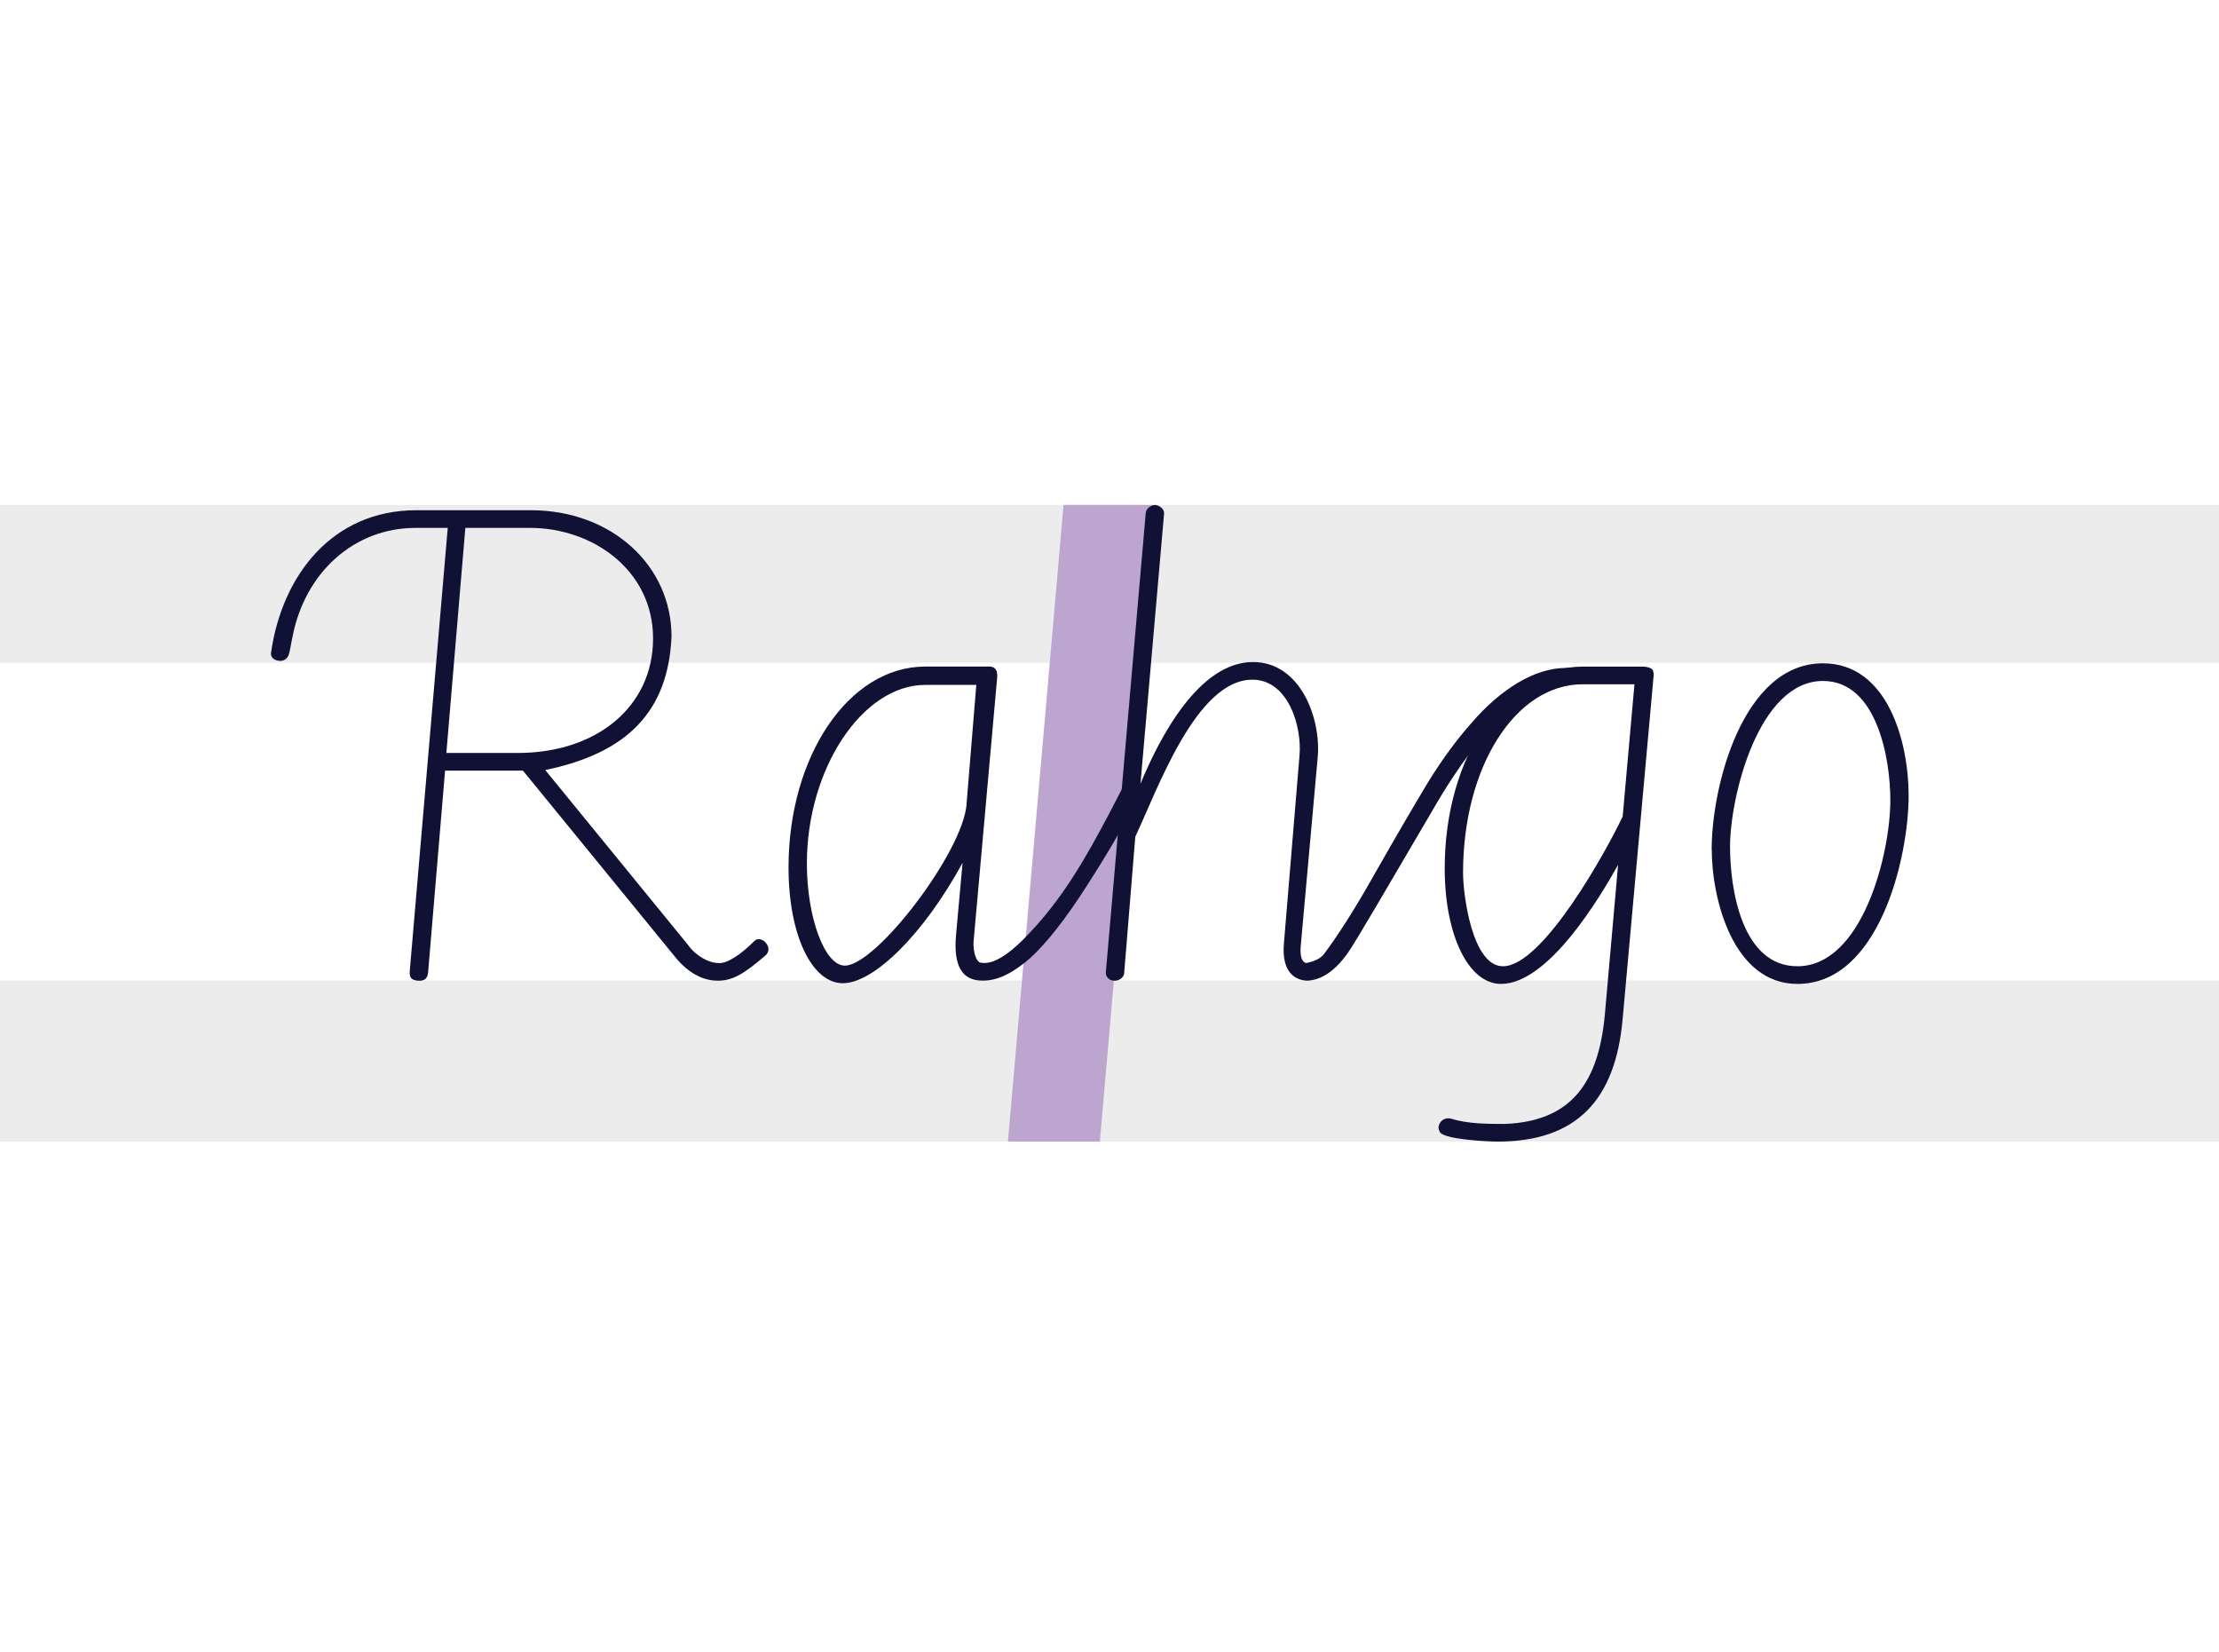 <?xml version="1.0" encoding="UTF-8"?> <svg xmlns="http://www.w3.org/2000/svg" id="Layer_1" viewBox="0 0 450 335"><defs><style>.cls-1{fill:#fff;}.cls-2{fill:#ececec;}.cls-3{fill:#bca5cf;}.cls-4{fill:#111035;}</style></defs><rect class="cls-1" x="0" width="450" height="335"></rect><rect class="cls-2" x="0" y="198.8" width="450" height="32.68"></rect><rect class="cls-2" x="0" y="102.39" width="450" height="32.01"></rect><polygon class="cls-3" points="223.04 231.49 204.4 231.49 215.68 102.39 234.32 102.39 223.04 231.49"></polygon><path class="cls-4" d="m145.45,198.85c-2.92,0-5.97-1.59-8.62-4.91l-30.78-37.68h-15.79l-3.45,41c-.13,1.19-.8,1.72-2.12,1.59-1.19-.13-1.72-.53-1.59-1.99l7.7-89.82h-6.5c-12.6,0-22.42,9.15-24.94,21.89-.4,1.72-.53,3.32-.93,4.11-.53.93-1.33,1.06-1.99.93-.13,0-1.72-.27-1.46-1.72,2.26-15.66,12.47-28.79,29.45-28.79h23.22c16.32,0,28.53,11.15,28.53,25.61-.66,15.13-8.89,23.62-25.61,27.07l28.92,35.42c1.59,2.26,4.25,3.72,6.24,3.72,1.59.13,4.25-1.46,7.3-4.51.66-.66,1.72-.27,2.26.4.8.93.66,1.86,0,2.52-4.64,3.98-6.77,5.17-9.82,5.17Zm-37.95-91.81h-13.13l-3.85,45.64h14.46c16.05,0,27.46-9.42,27.46-23.22s-12.21-22.42-24.94-22.42Z"></path><path class="cls-4" d="m227.71,167.27c-.66,1.59-3.05,5.7-7.3,12.34-4.25,6.63-8.09,11.54-11.41,14.59-3.45,3.05-6.63,4.64-9.55,4.64h-.27c-4.11,0-5.84-3.05-5.31-9.15l1.33-14.73c-7.96,14.59-18.04,24.41-24.28,24.41s-11.01-9.69-11.01-23.48c0-22.56,12.21-40.73,27.73-40.73h13c1.06,0,1.59.66,1.59,1.72v.4l-4.78,53.47c-.13,1.19.13,3.72,1.19,4.38.4.13.66.13,1.06.13,1.99,0,4.64-1.59,7.83-4.78,7.96-7.96,12.87-16.98,17.25-25.21,2.12-4.11,3.18-6.1,3.18-6.1l-.26,8.09Zm-31.71-4.11l1.99-24.28h-10.35c-12.74,0-24.01,16.98-24.01,36.22,0,10.88,3.58,20.7,7.7,20.7,6.37,0,23.88-22.95,24.68-32.64Z"></path><path class="cls-4" d="m316.87,137.42c-1.99.4-4.78,1.86-8.36,4.51-3.58,2.79-6.9,6.1-9.82,9.95-2.92,3.85-5.71,8.09-8.36,12.74-7.83,13.27-15.39,26.4-17.12,28.79-2.52,3.45-5.17,5.31-8.09,5.44h-.13c-2.39-.13-5.04-1.72-4.64-7.3l3.18-38.34c.53-5.84-2.26-15.39-9.55-15.39-11.41,0-19.24,22.29-23.75,31.84l-2.26,27.73c-.13.93-1.19,1.59-2.12,1.46-.93,0-1.72-.93-1.59-1.72l8.09-93.14c.13-.93,1.06-1.59,1.99-1.59.93.13,1.86.93,1.72,1.86l-4.78,54.66c3.85-9.29,11.81-24.68,22.82-24.68,9.55,0,13.8,11.28,13.13,19.24l-3.45,38.34c-.26,3.05.8,3.45,1.19,3.45,1.72-.4,2.79-.93,3.45-1.72,2.52-3.32,6.1-8.76,10.48-16.58,4.38-7.7,7.96-13.8,10.75-18.44,2.79-4.51,5.71-8.49,8.76-11.94,5.84-6.77,12.74-11.15,19.11-11.15h1.19l-1.86,1.99Z"></path><path class="cls-4" d="m335.31,137.42l-6.24,69.12c-1.46,16.72-9.55,24.94-25.34,24.94-1.86,0-10.61-.4-11.68-1.86-.4-.66-.4-1.19-.13-1.72.4-.93,1.46-1.33,2.39-1.06,3.32,1.06,7.43,1.06,10.88,1.06,13.8-.53,19.11-8.76,20.3-22.56l2.65-29.98c-3.85,6.9-14.2,24.15-23.75,24.15-6.5,0-11.41-9.69-11.41-23.48,0-22.69,12.34-40.86,27.99-40.86h12.21c.8,0,1.59.26,1.86.53s.4.93.27,1.72Zm-3.85,1.33h-10.48c-13.67,0-24.28,16.72-24.28,38.21,0,4.51,1.86,18.97,8.09,18.97,8.23,0,21.36-24.15,24.28-30.38l2.39-26.8Z"></path><path class="cls-4" d="m347.12,172.18c0-12.6,6.24-37.68,22.56-37.68,13.27,0,17.38,16.19,17.38,26.8,0,12.6-5.97,38.21-22.55,38.21-13,0-17.38-17.12-17.38-27.33Zm3.72-.53c0,8.62,2.39,24.28,13.67,24.28,13.13,0,18.84-22.69,18.84-33.7,0-8.23-2.65-24.15-13.67-24.15-13.14,0-18.84,23.62-18.84,33.57Z"></path></svg> 